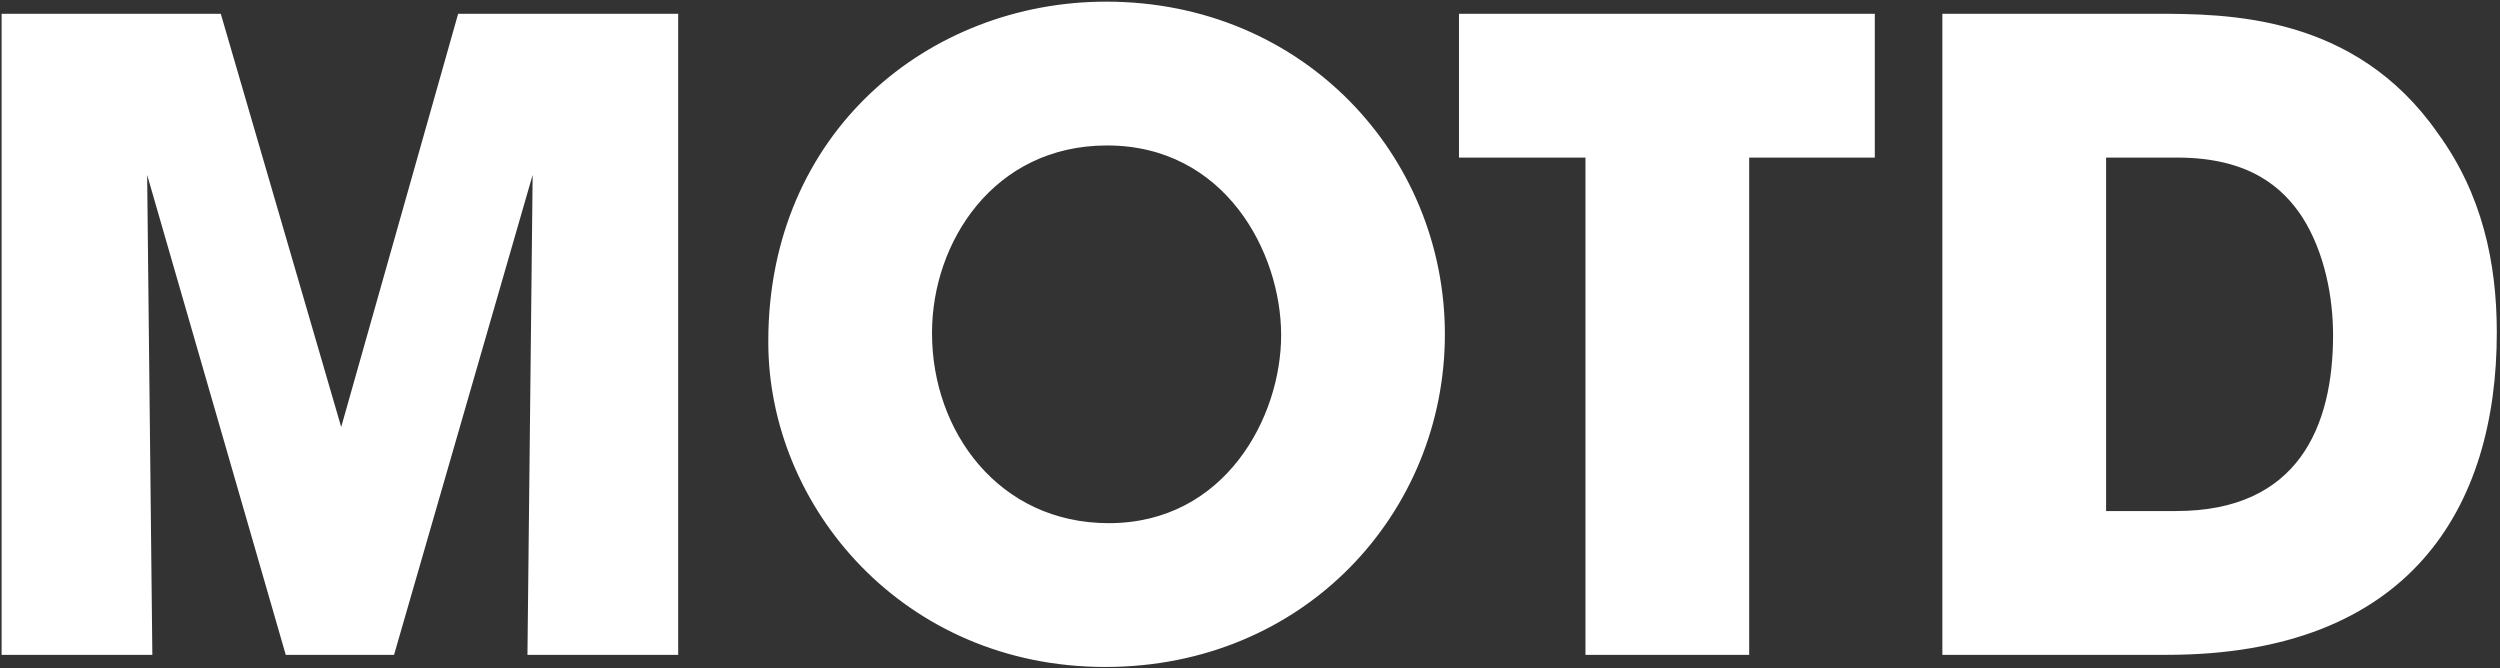 <svg width="733" height="196" viewBox="0 0 733 196" fill="none" xmlns="http://www.w3.org/2000/svg">
<rect x="0" y="0" width="733" height="196" fill="#333333" stroke="none"/>
<path d="M44.667 192L43.143 51.284L83.783 192H115.533L156.173 51.284L154.649 192H198.845V4.04H134.329L100.039 125.198L64.733 4.04H0.471V192H44.667ZM225.263 100.306C225.263 148.566 264.887 195.556 324.069 195.556C382.489 195.556 423.637 150.344 423.637 98.02C423.637 45.696 382.235 0.484 324.323 0.484C272.507 0.484 225.263 38.584 225.263 100.052V100.306ZM273.269 97.512C273.269 71.096 291.303 42.648 324.577 42.648C359.121 42.648 375.631 73.89 375.631 98.274C375.631 122.404 359.121 153.392 325.085 153.392C292.827 153.392 273.269 126.468 273.269 97.766V97.512ZM464.856 192H512.862V46.204H549.692V4.04H427.772V46.204H464.856V192ZM569.502 192H635.288C706.662 192 732.062 148.82 732.062 97.512C732.062 76.938 727.744 56.872 714.79 39.092C690.406 4.04 652.814 4.04 631.732 4.04H569.502V192ZM617.508 46.204H638.336C659.672 46.204 669.324 55.094 674.912 63.476C681.77 74.144 684.056 87.606 684.056 98.274C684.056 124.944 673.896 149.836 638.082 149.836H617.508V46.204Z" fill="white"/>
</svg>
